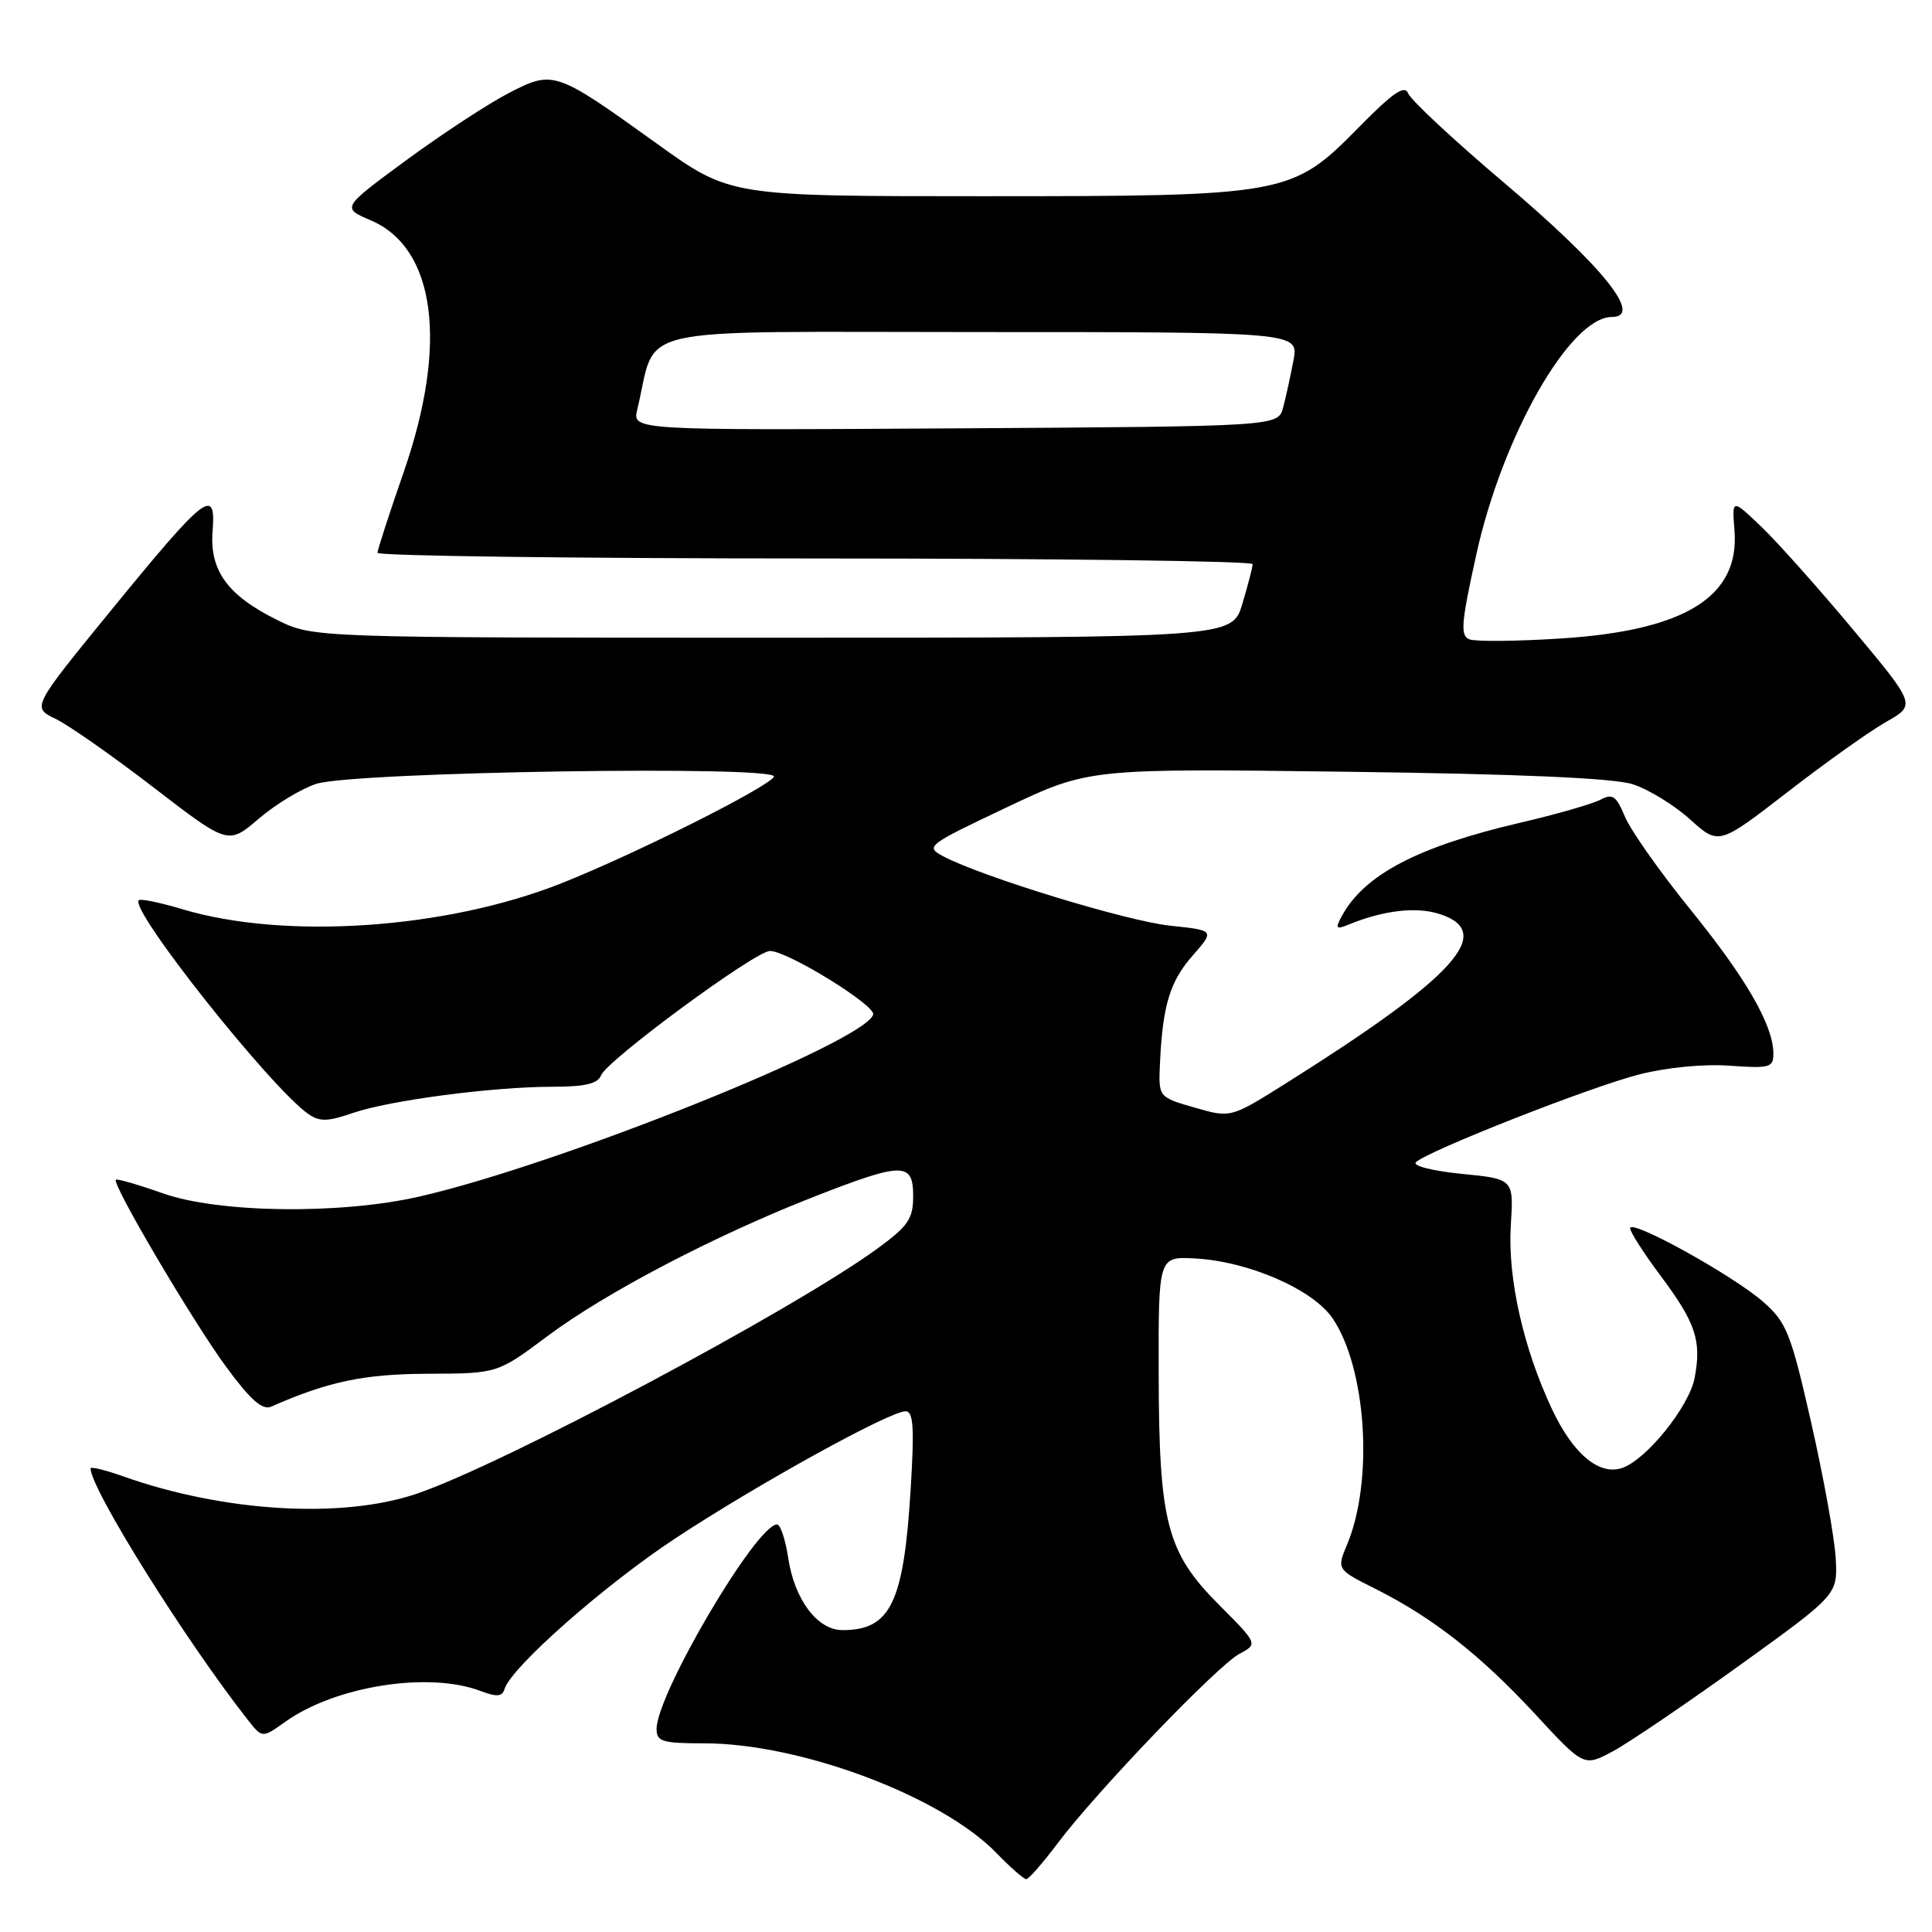 <?xml version="1.0" encoding="UTF-8" standalone="no"?>
<!DOCTYPE svg PUBLIC "-//W3C//DTD SVG 1.1//EN" "http://www.w3.org/Graphics/SVG/1.1/DTD/svg11.dtd" >
<svg xmlns="http://www.w3.org/2000/svg" xmlns:xlink="http://www.w3.org/1999/xlink" version="1.1" viewBox="0 0 256 256">
 <g >
 <path fill="currentColor"
d=" M 140.14 244.25 C 145.23 237.46 161.30 220.71 164.22 219.15 C 166.69 217.83 166.69 217.83 161.54 212.66 C 154.59 205.70 153.57 201.77 153.53 182.00 C 153.50 166.50 153.50 166.50 158.31 166.75 C 165.42 167.12 173.99 170.85 176.60 174.72 C 181.07 181.38 182.02 196.23 178.50 204.65 C 177.12 207.96 177.12 207.96 182.25 210.53 C 189.87 214.36 196.14 219.28 203.39 227.10 C 209.87 234.11 209.87 234.11 213.69 232.07 C 215.78 230.95 223.35 225.82 230.50 220.67 C 243.50 211.31 243.50 211.31 243.24 206.49 C 243.10 203.83 241.64 195.78 240.01 188.58 C 237.29 176.62 236.75 175.24 233.63 172.50 C 229.63 168.99 216.00 161.45 216.00 162.75 C 216.00 163.24 217.82 166.08 220.04 169.05 C 224.70 175.29 225.48 177.64 224.55 182.57 C 223.83 186.40 218.08 193.52 214.87 194.54 C 211.85 195.50 208.44 192.63 205.68 186.79 C 201.86 178.70 199.75 169.34 200.19 162.36 C 200.58 156.22 200.58 156.22 193.66 155.54 C 189.80 155.15 187.13 154.48 187.62 154.00 C 189.15 152.51 210.68 144.04 217.16 142.38 C 220.84 141.44 225.75 140.96 229.19 141.21 C 234.53 141.59 235.00 141.46 234.98 139.56 C 234.94 135.81 231.36 129.61 223.98 120.51 C 219.97 115.56 216.08 110.04 215.32 108.23 C 214.16 105.45 213.67 105.11 212.06 105.97 C 211.02 106.52 206.23 107.90 201.41 109.02 C 187.86 112.18 180.75 115.91 177.79 121.40 C 176.91 123.03 177.04 123.19 178.63 122.54 C 183.29 120.62 187.66 120.11 190.75 121.11 C 198.23 123.52 192.84 129.44 170.29 143.61 C 163.07 148.14 163.07 148.14 158.29 146.76 C 153.50 145.38 153.50 145.38 153.70 140.94 C 154.05 133.25 155.01 130.06 158.03 126.62 C 160.96 123.28 160.96 123.28 155.07 122.66 C 149.36 122.07 130.08 116.17 125.00 113.47 C 122.57 112.18 122.81 111.99 133.39 106.98 C 144.28 101.82 144.28 101.82 178.39 102.26 C 201.30 102.55 213.75 103.10 216.32 103.91 C 218.42 104.58 221.85 106.68 223.94 108.57 C 227.74 112.00 227.74 112.00 236.85 104.96 C 241.85 101.08 247.73 96.90 249.91 95.66 C 253.88 93.41 253.88 93.41 245.57 83.46 C 241.00 77.98 235.51 71.83 233.38 69.79 C 229.49 66.07 229.49 66.07 229.83 70.30 C 230.52 79.06 223.31 83.55 206.84 84.60 C 200.98 84.98 195.52 85.03 194.72 84.72 C 193.47 84.24 193.60 82.61 195.62 73.47 C 199.09 57.71 208.06 42.00 213.58 42.00 C 217.79 42.00 212.43 35.33 199.21 24.14 C 192.60 18.54 186.93 13.25 186.60 12.39 C 186.14 11.20 184.60 12.24 180.06 16.86 C 171.17 25.89 170.56 26.00 130.19 26.00 C 96.74 26.00 96.74 26.00 87.12 19.09 C 73.56 9.35 73.35 9.27 67.40 12.34 C 64.70 13.73 58.62 17.72 53.87 21.20 C 45.25 27.54 45.25 27.54 49.14 29.20 C 57.72 32.87 59.39 45.56 53.51 62.50 C 51.60 68.00 50.03 72.84 50.02 73.25 C 50.01 73.66 76.10 74.00 108.00 74.00 C 139.90 74.00 165.99 74.34 165.98 74.75 C 165.98 75.16 165.36 77.53 164.62 80.00 C 163.28 84.50 163.28 84.50 102.39 84.50 C 41.50 84.50 41.50 84.50 36.75 82.16 C 30.17 78.92 27.75 75.59 28.17 70.36 C 28.64 64.44 27.26 65.52 14.76 80.82 C 4.22 93.73 4.22 93.73 7.36 95.25 C 9.09 96.08 14.94 100.18 20.37 104.36 C 30.24 111.95 30.24 111.95 34.30 108.47 C 36.54 106.56 39.97 104.48 41.93 103.86 C 46.98 102.26 103.50 101.39 102.55 102.93 C 101.64 104.39 84.14 113.17 74.44 117.02 C 59.15 123.10 37.77 124.56 24.15 120.47 C 21.21 119.59 18.61 119.05 18.38 119.29 C 17.14 120.52 35.84 144.10 40.84 147.60 C 42.33 148.65 43.40 148.63 46.71 147.49 C 51.61 145.80 65.30 144.00 73.26 144.00 C 77.50 144.00 79.22 143.60 79.64 142.49 C 80.40 140.51 100.06 126.03 102.02 126.01 C 104.33 125.99 116.08 133.24 115.70 134.44 C 114.55 138.10 73.92 154.38 55.52 158.56 C 45.04 160.95 28.96 160.74 21.57 158.12 C 18.31 156.97 15.51 156.16 15.35 156.32 C 14.80 156.87 25.49 175.01 29.92 181.05 C 33.16 185.47 34.77 186.90 35.92 186.39 C 43.51 183.05 48.24 182.06 56.70 182.03 C 65.91 182.00 65.91 182.00 72.52 177.06 C 80.22 171.30 94.63 163.76 107.74 158.62 C 119.65 153.96 121.00 153.94 121.00 158.49 C 121.00 161.50 120.35 162.46 116.25 165.45 C 105.09 173.59 66.47 194.14 55.15 197.95 C 45.23 201.29 29.59 200.34 16.25 195.60 C 13.91 194.77 12.00 194.31 12.00 194.57 C 12.00 197.28 24.65 217.49 32.85 227.91 C 34.75 230.32 34.75 230.32 37.81 228.14 C 44.45 223.40 56.81 221.46 63.66 224.06 C 65.82 224.88 66.55 224.83 66.85 223.81 C 67.72 220.94 80.05 210.06 89.50 203.83 C 100.36 196.67 117.89 187.00 119.99 187.00 C 121.03 187.00 121.17 189.14 120.67 197.29 C 119.75 212.39 118.01 216.00 111.64 216.00 C 108.31 216.00 105.27 211.96 104.44 206.43 C 104.07 203.99 103.41 202.00 102.96 202.00 C 100.23 202.00 87.00 224.48 87.00 229.10 C 87.00 230.77 87.78 231.00 93.31 231.00 C 106.08 231.00 124.74 238.01 132.04 245.54 C 133.88 247.44 135.66 249.00 135.98 249.00 C 136.31 249.00 138.18 246.86 140.14 244.25 Z  M 84.44 54.26 C 87.19 42.90 82.36 44.00 129.58 44.00 C 172.09 44.00 172.09 44.00 171.39 47.75 C 171.00 49.81 170.39 52.62 170.02 54.00 C 169.36 56.50 169.36 56.50 126.57 56.76 C 83.78 57.02 83.78 57.02 84.44 54.26 Z "/>
</g>
</svg>